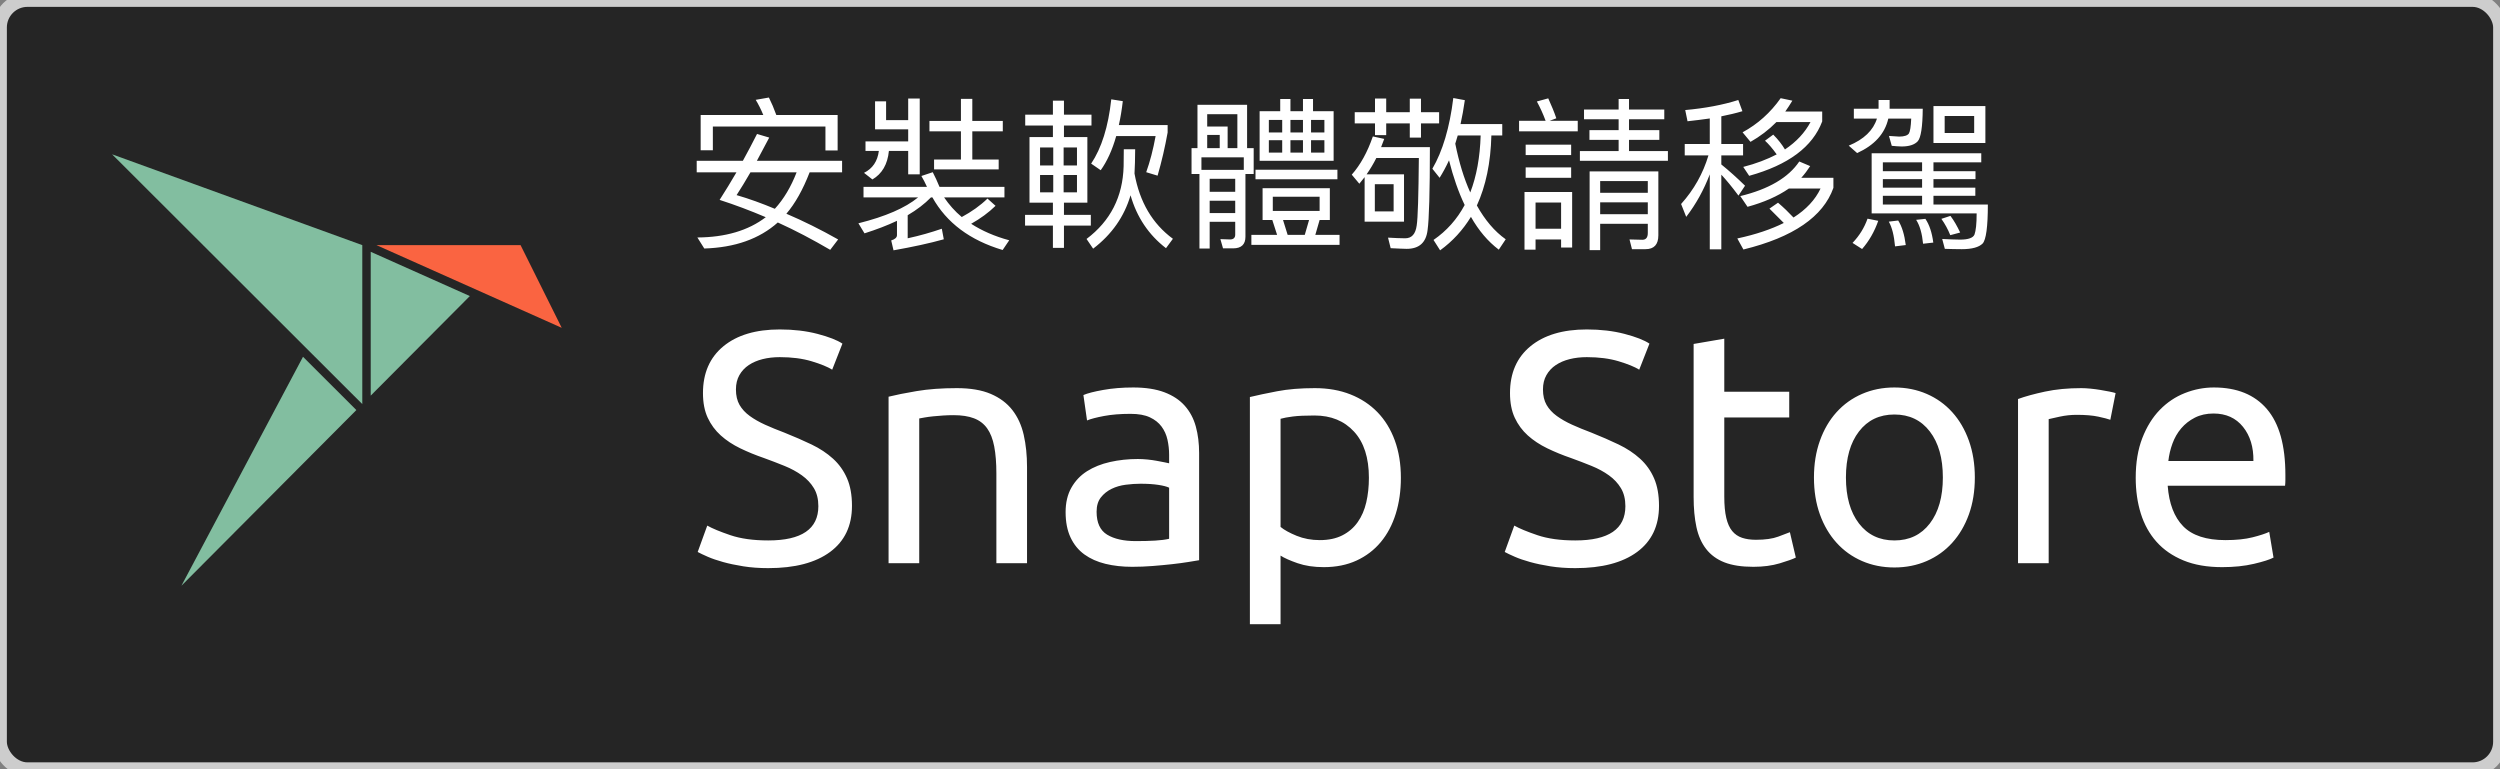 <?xml version="1.0" encoding="UTF-8"?>
<svg width="182px" height="56px" viewBox="0 0 182 56" version="1.1" xmlns="http://www.w3.org/2000/svg" xmlns:xlink="http://www.w3.org/1999/xlink">
    <rect x="0" y="0" width="182" height="56" fill="#808080" stroke="none"/>
    <!-- Generator: Sketch 52.3 (67297) - http://www.bohemiancoding.com/sketch -->
    <title>[TW]-snap-store-black-uneditable</title>
    <desc>Created with Sketch.</desc>
    <g id="[TW]-snap-store-black-uneditable" stroke="none" stroke-width="1" fill="none" fill-rule="evenodd">
        <rect id="Rectangle-path" stroke="#CDCDCD" fill="#252525" x="0" y="0" width="182" height="56" rx="2"></rect>
        <g id="logo" transform="translate(8, 11)" fill-rule="nonzero">
            <path d="M18.988,17.802 L18.988,7.331 L26.205,10.553 L18.988,17.802 Z M5.208,31.641 L14.059,14.974 L17.942,18.852 L5.208,31.641 Z M0.16,0.233 L18.375,6.846 L18.375,18.417 L0.16,0.233 Z" id="body" fill="#82BEA0"></path>
            <polygon id="head" fill="#FA6441" points="29.897 6.845 19.406 6.845 32.894 12.866"></polygon>
        </g>
        <path d="M60.98,8.372 L60.98,10.952 L60.092,10.952 L60.092,9.212 L51.896,9.212 L51.896,10.94 L51.008,10.94 L51.008,8.372 L55.568,8.372 C55.4,7.964 55.22,7.604 55.016,7.268 L55.976,7.1 C56.168,7.484 56.348,7.904 56.516,8.372 L60.98,8.372 Z M50.72,11.708 L54.08,11.708 C54.44,11.048 54.788,10.4 55.112,9.752 L56,10.016 C55.688,10.616 55.388,11.18 55.1,11.708 L61.304,11.708 L61.304,12.548 L58.94,12.548 C58.448,13.82 57.884,14.816 57.248,15.56 C58.484,16.088 59.744,16.712 61.016,17.432 L60.44,18.188 C59.168,17.444 57.896,16.772 56.624,16.196 C55.28,17.396 53.504,18.02 51.272,18.092 L50.768,17.288 C52.808,17.276 54.476,16.784 55.748,15.812 C54.62,15.332 53.504,14.912 52.388,14.552 C52.82,13.88 53.228,13.208 53.612,12.548 L50.72,12.548 L50.72,11.708 Z M54.632,12.548 C54.272,13.172 53.936,13.724 53.624,14.204 C54.536,14.468 55.46,14.804 56.408,15.2 C57.056,14.492 57.584,13.604 57.992,12.548 L54.632,12.548 Z M62.864,13.604 L67.484,13.604 C67.352,13.316 67.22,13.052 67.076,12.812 L67.904,12.536 C68.072,12.86 68.24,13.22 68.396,13.604 L73.124,13.604 L73.124,14.372 L68.732,14.372 C69.092,14.9 69.512,15.38 70.016,15.8 C70.748,15.404 71.372,14.96 71.888,14.456 L72.476,14.984 C71.972,15.476 71.384,15.908 70.7,16.292 C71.48,16.796 72.404,17.204 73.472,17.492 L72.992,18.2 C70.616,17.492 68.912,16.22 67.88,14.372 L67.772,14.372 C67.316,14.84 66.752,15.272 66.08,15.668 L66.08,17.348 C66.968,17.156 67.796,16.916 68.564,16.652 L68.708,17.42 C67.688,17.708 66.464,17.972 65.048,18.224 L64.88,17.504 C65.156,17.42 65.3,17.288 65.3,17.12 L65.3,16.076 C64.592,16.412 63.8,16.712 62.936,16.988 L62.492,16.256 C64.46,15.764 65.9,15.14 66.836,14.372 L62.864,14.372 L62.864,13.604 Z M63.704,7.376 L64.508,7.376 L64.508,8.744 L66.116,8.744 L66.116,7.172 L66.956,7.172 L66.956,12.692 L66.116,12.692 L66.116,10.988 L64.712,10.988 C64.616,11.972 64.208,12.656 63.512,13.064 L62.9,12.584 C63.524,12.272 63.884,11.744 63.98,10.988 L63.008,10.988 L63.008,10.292 L66.116,10.292 L66.116,9.416 L63.704,9.416 L63.704,7.376 Z M67.664,8.804 L69.956,8.804 L69.956,7.196 L70.784,7.196 L70.784,8.804 L73.004,8.804 L73.004,9.56 L70.784,9.56 L70.784,11.612 L72.704,11.612 L72.704,12.332 L68,12.332 L68,11.612 L69.956,11.612 L69.956,9.56 L67.664,9.56 L67.664,8.804 Z M74.948,9.98 L76.652,9.98 L76.652,9.14 L74.636,9.14 L74.636,8.348 L76.652,8.348 L76.652,7.328 L77.456,7.328 L77.456,8.348 L79.46,8.348 L79.46,9.14 L77.456,9.14 L77.456,9.98 L79.16,9.98 L79.16,14.756 L77.456,14.756 L77.456,15.644 L79.412,15.644 L79.412,16.424 L77.456,16.424 L77.456,18.044 L76.652,18.044 L76.652,16.424 L74.624,16.424 L74.624,15.644 L76.652,15.644 L76.652,14.756 L74.948,14.756 L74.948,9.98 Z M78.404,14 L78.404,12.74 L77.432,12.74 L77.432,14 L78.404,14 Z M76.676,14 L76.676,12.74 L75.716,12.74 L75.716,14 L76.676,14 Z M75.716,12.044 L76.676,12.044 L76.676,10.736 L75.716,10.736 L75.716,12.044 Z M77.432,10.736 L77.432,12.044 L78.404,12.044 L78.404,10.736 L77.432,10.736 Z M81.26,9.908 C80.972,10.928 80.588,11.756 80.132,12.392 L79.436,11.912 C80.192,10.784 80.684,9.224 80.9,7.232 L81.74,7.364 C81.668,7.988 81.572,8.576 81.452,9.104 L85.004,9.104 L85.004,9.644 C84.812,10.712 84.572,11.756 84.272,12.788 L83.444,12.536 C83.72,11.768 83.948,10.892 84.128,9.908 L81.26,9.908 Z M82.64,10.868 C82.64,11.564 82.616,12.152 82.592,12.632 C82.964,14.708 83.9,16.292 85.388,17.384 L84.884,18.068 C83.624,17.096 82.76,15.812 82.304,14.216 C81.848,15.764 80.948,17.06 79.58,18.104 L79.1,17.396 C80.84,16.088 81.74,14.324 81.8,12.104 C81.8,11.576 81.812,11.168 81.812,10.868 L82.64,10.868 Z M91.7,8.096 L93.2,8.096 L93.2,7.208 L93.944,7.208 L93.944,8.096 L94.856,8.096 L94.856,7.208 L95.588,7.208 L95.588,8.096 L97.088,8.096 L97.088,11.708 L91.7,11.708 L91.7,8.096 Z M96.416,11.108 L96.416,10.208 L95.444,10.208 L95.444,11.108 L96.416,11.108 Z M94.856,11.108 L94.856,10.208 L93.944,10.208 L93.944,11.108 L94.856,11.108 Z M93.344,11.108 L93.344,10.208 L92.372,10.208 L92.372,11.108 L93.344,11.108 Z M92.372,9.644 L93.344,9.644 L93.344,8.732 L92.372,8.732 L92.372,9.644 Z M93.944,8.732 L93.944,9.644 L94.856,9.644 L94.856,8.732 L93.944,8.732 Z M95.444,8.732 L95.444,9.644 L96.416,9.644 L96.416,8.732 L95.444,8.732 Z M91.4,12.356 L97.364,12.356 L97.364,13.052 L91.4,13.052 L91.4,12.356 Z M91.916,13.7 L96.812,13.7 L96.812,16.016 L96.068,16.016 L95.756,17.096 L97.52,17.096 L97.52,17.828 L91.1,17.828 L91.1,17.096 L92.972,17.096 L92.624,16.016 L91.916,16.016 L91.916,13.7 Z M93.74,17.096 L94.988,17.096 L95.3,16.016 L93.404,16.016 L93.74,17.096 Z M96.068,15.356 L96.068,14.324 L92.66,14.324 L92.66,15.356 L96.068,15.356 Z M90.788,7.628 L90.788,10.784 L91.268,10.784 L91.268,12.668 L90.668,12.668 L90.668,17.24 C90.668,17.792 90.368,18.08 89.78,18.08 L89.036,18.08 L88.844,17.408 L89.552,17.432 C89.792,17.432 89.924,17.312 89.924,17.084 L89.924,16.148 L88.064,16.148 L88.064,18.092 L87.32,18.092 L87.32,12.668 L86.744,12.668 L86.744,10.784 L87.176,10.784 L87.176,7.628 L90.788,7.628 Z M87.884,10.784 L88.796,10.784 L88.796,9.824 L87.884,9.824 L87.884,10.784 Z M89.372,10.784 L90.08,10.784 L90.08,8.312 L87.884,8.312 L87.884,9.212 L89.372,9.212 L89.372,10.784 Z M90.548,12.368 L90.548,11.456 L87.464,11.456 L87.464,12.368 L90.548,12.368 Z M88.064,15.512 L89.924,15.512 L89.924,14.612 L88.064,14.612 L88.064,15.512 Z M88.064,13.964 L89.924,13.964 L89.924,13.016 L88.064,13.016 L88.064,13.964 Z M100.1,7.172 L100.916,7.172 L100.916,8.168 L102.632,8.168 L102.632,7.184 L103.448,7.184 L103.448,8.168 L104.768,8.168 L104.768,8.984 L103.448,8.984 L103.448,10.016 L102.632,10.016 L102.632,8.984 L100.916,8.984 L100.916,9.836 L100.1,9.836 L100.1,8.984 L98.624,8.984 L98.624,8.168 L100.1,8.168 L100.1,7.172 Z M99.344,12.896 C99.212,13.064 99.08,13.232 98.96,13.376 L98.408,12.716 C99.032,12.008 99.548,11.084 99.944,9.932 L100.772,10.112 C100.7,10.316 100.616,10.52 100.544,10.712 L104.096,10.712 C104.096,13.976 104.036,15.98 103.928,16.748 C103.82,17.66 103.316,18.116 102.404,18.116 C102.176,18.116 101.792,18.092 101.24,18.068 L101.048,17.3 C101.528,17.324 101.936,17.348 102.296,17.348 C102.776,17.348 103.052,17.036 103.136,16.412 C103.22,15.884 103.268,14.24 103.292,11.504 L100.196,11.504 C99.98,11.936 99.74,12.332 99.488,12.692 L102.212,12.692 L102.212,16.136 L99.344,16.136 L99.344,12.896 Z M101.456,15.392 L101.456,13.412 L100.088,13.412 L100.088,15.392 L101.456,15.392 Z M105.8,7.136 L106.64,7.292 C106.556,7.904 106.448,8.48 106.328,9.032 L109.364,9.032 L109.364,9.86 L108.572,9.86 C108.524,11.852 108.164,13.544 107.516,14.96 C108.104,16.016 108.8,16.844 109.616,17.42 L109.112,18.176 C108.32,17.576 107.648,16.784 107.084,15.788 C106.496,16.748 105.752,17.564 104.84,18.224 L104.36,17.468 C105.32,16.808 106.076,15.956 106.628,14.924 C106.172,13.976 105.8,12.896 105.488,11.672 C105.272,12.14 105.044,12.56 104.804,12.944 L104.276,12.284 C105.02,11.012 105.536,9.296 105.8,7.136 Z M107.792,9.86 L106.124,9.86 C106.064,10.064 106.004,10.268 105.944,10.46 C106.22,11.828 106.58,13.004 107.036,14.012 C107.492,12.824 107.744,11.444 107.792,9.86 Z M111.788,17.432 L111.788,18.176 L110.984,18.176 L110.984,13.976 L114.452,13.976 L114.452,18.02 L113.648,18.02 L113.648,17.432 L111.788,17.432 Z M113.648,16.652 L113.648,14.744 L111.788,14.744 L111.788,16.652 L113.648,16.652 Z M110.588,8.792 L112.52,8.792 C112.34,8.3 112.124,7.832 111.884,7.388 L112.712,7.16 C112.952,7.688 113.156,8.18 113.3,8.612 L112.82,8.792 L114.86,8.792 L114.86,9.56 L110.588,9.56 L110.588,8.792 Z M111.068,10.532 L114.38,10.532 L114.38,11.288 L111.068,11.288 L111.068,10.532 Z M111.068,12.188 L114.38,12.188 L114.38,12.944 L111.068,12.944 L111.068,12.188 Z M115.316,7.976 L117.836,7.976 L117.836,7.208 L118.592,7.208 L118.592,7.976 L121.16,7.976 L121.16,8.684 L118.592,8.684 L118.592,9.476 L120.8,9.476 L120.8,10.184 L118.592,10.184 L118.592,11 L121.424,11 L121.424,11.708 L115.016,11.708 L115.016,11 L117.836,11 L117.836,10.184 L115.712,10.184 L115.712,9.476 L117.836,9.476 L117.836,8.684 L115.316,8.684 L115.316,7.976 Z M119.792,18.14 L118.808,18.14 L118.628,17.432 L119.564,17.456 C119.828,17.456 119.96,17.288 119.96,16.964 L119.96,16.292 L116.492,16.292 L116.492,18.212 L115.724,18.212 L115.724,12.476 L120.728,12.476 L120.728,17.132 C120.728,17.804 120.416,18.14 119.792,18.14 Z M116.492,15.596 L119.96,15.596 L119.96,14.732 L116.492,14.732 L116.492,15.596 Z M116.492,14.036 L119.96,14.036 L119.96,13.184 L116.492,13.184 L116.492,14.036 Z M122.852,8.828 L122.684,8.012 C124.136,7.88 125.42,7.64 126.548,7.28 L126.848,8.096 C126.368,8.24 125.852,8.36 125.312,8.468 L125.312,10.484 L126.896,10.484 L126.896,11.312 L125.312,11.312 L125.312,11.972 C125.876,12.428 126.452,12.944 127.04,13.52 L126.56,14.24 C126.08,13.592 125.66,13.088 125.312,12.716 L125.312,18.152 L124.472,18.152 L124.472,12.692 C124.04,13.82 123.476,14.852 122.756,15.788 L122.384,14.852 C123.32,13.808 123.98,12.632 124.376,11.312 L122.648,11.312 L122.648,10.484 L124.472,10.484 L124.472,8.624 C123.956,8.696 123.416,8.768 122.852,8.828 Z M130.988,11.756 L131.78,12.092 C131.588,12.392 131.372,12.68 131.132,12.944 L133.472,12.944 L133.472,13.676 C132.728,15.776 130.544,17.276 126.92,18.164 L126.476,17.36 C127.82,17.072 128.948,16.688 129.86,16.232 L128.816,15.188 L129.44,14.756 C129.836,15.092 130.208,15.452 130.568,15.836 C131.492,15.248 132.152,14.54 132.536,13.724 L130.232,13.724 C129.416,14.288 128.408,14.732 127.22,15.056 L126.692,14.276 C128.768,13.772 130.196,12.932 130.988,11.756 Z M130.484,7.328 C130.316,7.604 130.148,7.868 129.968,8.12 L132.656,8.12 L132.656,8.84 C131.96,10.688 130.196,12.008 127.34,12.8 L126.908,12.152 C127.844,11.912 128.648,11.6 129.344,11.24 C129.02,10.784 128.732,10.46 128.492,10.244 L129.092,9.8 C129.452,10.16 129.728,10.52 129.944,10.88 C130.772,10.328 131.396,9.656 131.804,8.888 L129.32,8.888 C128.768,9.452 128.132,9.932 127.436,10.328 L126.86,9.632 C127.964,9.032 128.888,8.204 129.632,7.148 L130.484,7.328 Z M140.756,7.724 L144.536,7.724 L144.536,10.412 L140.756,10.412 L140.756,7.724 Z M143.72,9.68 L143.72,8.444 L141.572,8.444 L141.572,9.68 L143.72,9.68 Z M136.76,7.28 L137.564,7.28 L137.564,7.916 L139.976,7.916 C139.964,9.224 139.844,10.016 139.616,10.28 C139.388,10.532 138.992,10.664 138.44,10.664 C138.236,10.664 137.996,10.64 137.72,10.616 L137.516,9.896 C137.816,9.92 138.068,9.932 138.26,9.944 C138.632,9.944 138.872,9.86 138.968,9.716 C139.052,9.584 139.112,9.224 139.136,8.636 L137.468,8.636 C137.216,9.74 136.46,10.568 135.2,11.144 L134.588,10.604 C135.692,10.148 136.376,9.488 136.64,8.636 L134.96,8.636 L134.96,7.916 L136.76,7.916 L136.76,7.28 Z M137.072,13.04 L137.072,13.664 L139.928,13.664 L139.928,13.04 L137.072,13.04 Z M137.072,14.252 L137.072,14.888 L139.928,14.888 L139.928,14.252 L137.072,14.252 Z M140.756,14.888 L144.716,14.888 C144.716,16.52 144.584,17.468 144.332,17.732 C144.068,17.996 143.564,18.14 142.82,18.14 C142.424,18.14 142.016,18.128 141.584,18.116 L141.392,17.396 C141.86,17.42 142.292,17.444 142.7,17.444 C143.3,17.444 143.648,17.312 143.744,17.072 C143.84,16.808 143.9,16.304 143.9,15.536 L136.256,15.536 L136.256,11.156 L144.236,11.156 L144.236,11.816 L140.756,11.816 L140.756,12.464 L143.816,12.464 L143.816,13.04 L140.756,13.04 L140.756,13.664 L143.804,13.664 L143.804,14.252 L140.756,14.252 L140.756,14.888 Z M139.928,11.816 L137.072,11.816 L137.072,12.464 L139.928,12.464 L139.928,11.816 Z M135.956,15.92 L136.736,16.076 C136.46,16.868 136.064,17.552 135.56,18.128 L134.864,17.684 C135.368,17.156 135.728,16.568 135.956,15.92 Z M138.188,16.052 C138.464,16.484 138.644,17.084 138.74,17.84 L137.96,17.936 C137.888,17.156 137.744,16.556 137.504,16.136 L138.188,16.052 Z M140.168,15.932 C140.456,16.352 140.648,16.928 140.744,17.66 L140,17.744 C139.928,17 139.76,16.412 139.496,16.004 L140.168,15.932 Z M141.992,15.716 C142.256,16.064 142.484,16.472 142.7,16.928 L141.98,17.12 C141.812,16.7 141.596,16.304 141.332,15.932 L141.992,15.716 Z" id="Get-it-from-the" fill="#FFFFFF"></path>
        <path d="M55.928,39.344 C58.36,39.344 59.576,38.512 59.576,36.848 C59.576,36.336 59.468,35.9 59.252,35.54 C59.036,35.18 58.744,34.868 58.376,34.604 C58.008,34.34 57.588,34.112 57.116,33.92 C56.644,33.728 56.144,33.536 55.616,33.344 C55.008,33.136 54.432,32.9 53.888,32.636 C53.344,32.372 52.872,32.06 52.472,31.7 C52.072,31.34 51.756,30.912 51.524,30.416 C51.292,29.92 51.176,29.32 51.176,28.616 C51.176,27.16 51.672,26.024 52.664,25.208 C53.656,24.392 55.024,23.984 56.768,23.984 C57.776,23.984 58.692,24.092 59.516,24.308 C60.34,24.524 60.944,24.76 61.328,25.016 L60.584,26.912 C60.248,26.704 59.748,26.5 59.084,26.3 C58.42,26.1 57.648,26 56.768,26 C56.32,26 55.904,26.048 55.52,26.144 C55.136,26.24 54.8,26.384 54.512,26.576 C54.224,26.768 53.996,27.012 53.828,27.308 C53.66,27.604 53.576,27.952 53.576,28.352 C53.576,28.8 53.664,29.176 53.84,29.48 C54.016,29.784 54.264,30.052 54.584,30.284 C54.904,30.516 55.276,30.728 55.7,30.92 C56.124,31.112 56.592,31.304 57.104,31.496 C57.824,31.784 58.484,32.072 59.084,32.36 C59.684,32.648 60.204,32.992 60.644,33.392 C61.084,33.792 61.424,34.268 61.664,34.82 C61.904,35.372 62.024,36.04 62.024,36.824 C62.024,38.28 61.492,39.4 60.428,40.184 C59.364,40.968 57.864,41.36 55.928,41.36 C55.272,41.36 54.668,41.316 54.116,41.228 C53.564,41.14 53.072,41.036 52.64,40.916 C52.208,40.796 51.836,40.668 51.524,40.532 C51.212,40.396 50.968,40.28 50.792,40.184 L51.488,38.264 C51.856,38.472 52.416,38.704 53.168,38.96 C53.92,39.216 54.84,39.344 55.928,39.344 Z M64.688,28.88 C65.2,28.752 65.88,28.616 66.728,28.472 C67.576,28.328 68.552,28.256 69.656,28.256 C70.648,28.256 71.472,28.396 72.128,28.676 C72.784,28.956 73.308,29.348 73.7,29.852 C74.092,30.356 74.368,30.96 74.528,31.664 C74.688,32.368 74.768,33.144 74.768,33.992 L74.768,41 L72.536,41 L72.536,34.472 C72.536,33.704 72.484,33.048 72.38,32.504 C72.276,31.96 72.104,31.52 71.864,31.184 C71.624,30.848 71.304,30.604 70.904,30.452 C70.504,30.3 70.008,30.224 69.416,30.224 C69.176,30.224 68.928,30.232 68.672,30.248 C68.416,30.264 68.172,30.284 67.94,30.308 C67.708,30.332 67.5,30.36 67.316,30.392 C67.132,30.424 67,30.448 66.92,30.464 L66.92,41 L64.688,41 L64.688,28.88 Z M82.688,39.392 C83.216,39.392 83.684,39.38 84.092,39.356 C84.5,39.332 84.84,39.288 85.112,39.224 L85.112,35.504 C84.952,35.424 84.692,35.356 84.332,35.3 C83.972,35.244 83.536,35.216 83.024,35.216 C82.688,35.216 82.332,35.24 81.956,35.288 C81.58,35.336 81.236,35.436 80.924,35.588 C80.612,35.74 80.352,35.948 80.144,36.212 C79.936,36.476 79.832,36.824 79.832,37.256 C79.832,38.056 80.088,38.612 80.6,38.924 C81.112,39.236 81.808,39.392 82.688,39.392 Z M82.496,28.208 C83.392,28.208 84.148,28.324 84.764,28.556 C85.38,28.788 85.876,29.116 86.252,29.54 C86.628,29.964 86.896,30.468 87.056,31.052 C87.216,31.636 87.296,32.28 87.296,32.984 L87.296,40.784 C87.104,40.816 86.836,40.86 86.492,40.916 C86.148,40.972 85.76,41.024 85.328,41.072 C84.896,41.12 84.428,41.164 83.924,41.204 C83.42,41.244 82.92,41.264 82.424,41.264 C81.72,41.264 81.072,41.192 80.48,41.048 C79.888,40.904 79.376,40.676 78.944,40.364 C78.512,40.052 78.176,39.64 77.936,39.128 C77.696,38.616 77.576,38 77.576,37.28 C77.576,36.592 77.716,36 77.996,35.504 C78.276,35.008 78.656,34.608 79.136,34.304 C79.616,34 80.176,33.776 80.816,33.632 C81.456,33.488 82.128,33.416 82.832,33.416 C83.056,33.416 83.288,33.428 83.528,33.452 C83.768,33.476 83.996,33.508 84.212,33.548 C84.428,33.588 84.616,33.624 84.776,33.656 C84.936,33.688 85.048,33.712 85.112,33.728 L85.112,33.104 C85.112,32.736 85.072,32.372 84.992,32.012 C84.912,31.652 84.768,31.332 84.56,31.052 C84.352,30.772 84.068,30.548 83.708,30.38 C83.348,30.212 82.88,30.128 82.304,30.128 C81.568,30.128 80.924,30.18 80.372,30.284 C79.82,30.388 79.408,30.496 79.136,30.608 L78.872,28.76 C79.16,28.632 79.64,28.508 80.312,28.388 C80.984,28.268 81.712,28.208 82.496,28.208 Z M99.656,34.784 C99.656,33.328 99.296,32.208 98.576,31.424 C97.856,30.64 96.896,30.248 95.696,30.248 C95.024,30.248 94.5,30.272 94.124,30.32 C93.748,30.368 93.448,30.424 93.224,30.488 L93.224,38.36 C93.496,38.584 93.888,38.8 94.4,39.008 C94.912,39.216 95.472,39.32 96.08,39.32 C96.72,39.32 97.268,39.204 97.724,38.972 C98.18,38.74 98.552,38.42 98.84,38.012 C99.128,37.604 99.336,37.124 99.464,36.572 C99.592,36.02 99.656,35.424 99.656,34.784 Z M101.984,34.784 C101.984,35.728 101.86,36.6 101.612,37.4 C101.364,38.2 101,38.888 100.52,39.464 C100.04,40.04 99.452,40.488 98.756,40.808 C98.06,41.128 97.264,41.288 96.368,41.288 C95.648,41.288 95.012,41.192 94.46,41 C93.908,40.808 93.496,40.624 93.224,40.448 L93.224,45.44 L90.992,45.44 L90.992,28.904 C91.52,28.776 92.18,28.636 92.972,28.484 C93.764,28.332 94.68,28.256 95.72,28.256 C96.68,28.256 97.544,28.408 98.312,28.712 C99.08,29.016 99.736,29.448 100.28,30.008 C100.824,30.568 101.244,31.252 101.54,32.06 C101.836,32.868 101.984,33.776 101.984,34.784 Z M114.68,39.344 C117.112,39.344 118.328,38.512 118.328,36.848 C118.328,36.336 118.22,35.9 118.004,35.54 C117.788,35.18 117.496,34.868 117.128,34.604 C116.76,34.34 116.34,34.112 115.868,33.92 C115.396,33.728 114.896,33.536 114.368,33.344 C113.76,33.136 113.184,32.9 112.64,32.636 C112.096,32.372 111.624,32.06 111.224,31.7 C110.824,31.34 110.508,30.912 110.276,30.416 C110.044,29.92 109.928,29.32 109.928,28.616 C109.928,27.16 110.424,26.024 111.416,25.208 C112.408,24.392 113.776,23.984 115.52,23.984 C116.528,23.984 117.444,24.092 118.268,24.308 C119.092,24.524 119.696,24.76 120.08,25.016 L119.336,26.912 C119,26.704 118.5,26.5 117.836,26.3 C117.172,26.1 116.4,26 115.52,26 C115.072,26 114.656,26.048 114.272,26.144 C113.888,26.24 113.552,26.384 113.264,26.576 C112.976,26.768 112.748,27.012 112.58,27.308 C112.412,27.604 112.328,27.952 112.328,28.352 C112.328,28.8 112.416,29.176 112.592,29.48 C112.768,29.784 113.016,30.052 113.336,30.284 C113.656,30.516 114.028,30.728 114.452,30.92 C114.876,31.112 115.344,31.304 115.856,31.496 C116.576,31.784 117.236,32.072 117.836,32.36 C118.436,32.648 118.956,32.992 119.396,33.392 C119.836,33.792 120.176,34.268 120.416,34.82 C120.656,35.372 120.776,36.04 120.776,36.824 C120.776,38.28 120.244,39.4 119.18,40.184 C118.116,40.968 116.616,41.36 114.68,41.36 C114.024,41.36 113.42,41.316 112.868,41.228 C112.316,41.14 111.824,41.036 111.392,40.916 C110.96,40.796 110.588,40.668 110.276,40.532 C109.964,40.396 109.72,40.28 109.544,40.184 L110.24,38.264 C110.608,38.472 111.168,38.704 111.92,38.96 C112.672,39.216 113.592,39.344 114.68,39.344 Z M125.528,28.52 L130.256,28.52 L130.256,30.392 L125.528,30.392 L125.528,36.152 C125.528,36.776 125.576,37.292 125.672,37.7 C125.768,38.108 125.912,38.428 126.104,38.66 C126.296,38.892 126.536,39.056 126.824,39.152 C127.112,39.248 127.448,39.296 127.832,39.296 C128.504,39.296 129.044,39.22 129.452,39.068 C129.86,38.916 130.144,38.808 130.304,38.744 L130.736,40.592 C130.512,40.704 130.12,40.844 129.56,41.012 C129,41.18 128.36,41.264 127.64,41.264 C126.792,41.264 126.092,41.156 125.54,40.94 C124.988,40.724 124.544,40.4 124.208,39.968 C123.872,39.536 123.636,39.004 123.5,38.372 C123.364,37.74 123.296,37.008 123.296,36.176 L123.296,25.04 L125.528,24.656 L125.528,28.52 Z M143.768,34.76 C143.768,35.752 143.624,36.648 143.336,37.448 C143.048,38.248 142.644,38.936 142.124,39.512 C141.604,40.088 140.984,40.532 140.264,40.844 C139.544,41.156 138.76,41.312 137.912,41.312 C137.064,41.312 136.28,41.156 135.56,40.844 C134.84,40.532 134.22,40.088 133.7,39.512 C133.18,38.936 132.776,38.248 132.488,37.448 C132.2,36.648 132.056,35.752 132.056,34.76 C132.056,33.784 132.2,32.892 132.488,32.084 C132.776,31.276 133.18,30.584 133.7,30.008 C134.22,29.432 134.84,28.988 135.56,28.676 C136.28,28.364 137.064,28.208 137.912,28.208 C138.76,28.208 139.544,28.364 140.264,28.676 C140.984,28.988 141.604,29.432 142.124,30.008 C142.644,30.584 143.048,31.276 143.336,32.084 C143.624,32.892 143.768,33.784 143.768,34.76 Z M141.44,34.76 C141.44,33.352 141.124,32.236 140.492,31.412 C139.86,30.588 139,30.176 137.912,30.176 C136.824,30.176 135.964,30.588 135.332,31.412 C134.7,32.236 134.384,33.352 134.384,34.76 C134.384,36.168 134.7,37.284 135.332,38.108 C135.964,38.932 136.824,39.344 137.912,39.344 C139,39.344 139.86,38.932 140.492,38.108 C141.124,37.284 141.44,36.168 141.44,34.76 Z M151.52,28.256 C151.712,28.256 151.932,28.268 152.18,28.292 C152.428,28.316 152.672,28.348 152.912,28.388 C153.152,28.428 153.372,28.468 153.572,28.508 C153.772,28.548 153.92,28.584 154.016,28.616 L153.632,30.56 C153.456,30.496 153.164,30.42 152.756,30.332 C152.348,30.244 151.824,30.2 151.184,30.2 C150.768,30.2 150.356,30.244 149.948,30.332 C149.54,30.42 149.272,30.48 149.144,30.512 L149.144,41 L146.912,41 L146.912,29.048 C147.44,28.856 148.096,28.676 148.88,28.508 C149.664,28.34 150.544,28.256 151.52,28.256 Z M155.48,34.784 C155.48,33.68 155.64,32.716 155.96,31.892 C156.28,31.068 156.704,30.384 157.232,29.84 C157.76,29.296 158.368,28.888 159.056,28.616 C159.744,28.344 160.448,28.208 161.168,28.208 C162.848,28.208 164.136,28.732 165.032,29.78 C165.928,30.828 166.376,32.424 166.376,34.568 L166.376,34.94 C166.376,35.092 166.368,35.232 166.352,35.36 L157.808,35.36 C157.904,36.656 158.28,37.64 158.936,38.312 C159.592,38.984 160.616,39.32 162.008,39.32 C162.792,39.32 163.452,39.252 163.988,39.116 C164.524,38.98 164.928,38.848 165.2,38.72 L165.512,40.592 C165.24,40.736 164.764,40.888 164.084,41.048 C163.404,41.208 162.632,41.288 161.768,41.288 C160.68,41.288 159.74,41.124 158.948,40.796 C158.156,40.468 157.504,40.016 156.992,39.44 C156.48,38.864 156.1,38.18 155.852,37.388 C155.604,36.596 155.48,35.728 155.48,34.784 Z M164.048,33.56 C164.064,32.552 163.812,31.724 163.292,31.076 C162.772,30.428 162.056,30.104 161.144,30.104 C160.632,30.104 160.18,30.204 159.788,30.404 C159.396,30.604 159.064,30.864 158.792,31.184 C158.52,31.504 158.308,31.872 158.156,32.288 C158.004,32.704 157.904,33.128 157.856,33.56 L164.048,33.56 Z" id="Snap-Store" fill="#FFFFFF"></path>
    </g>
</svg>